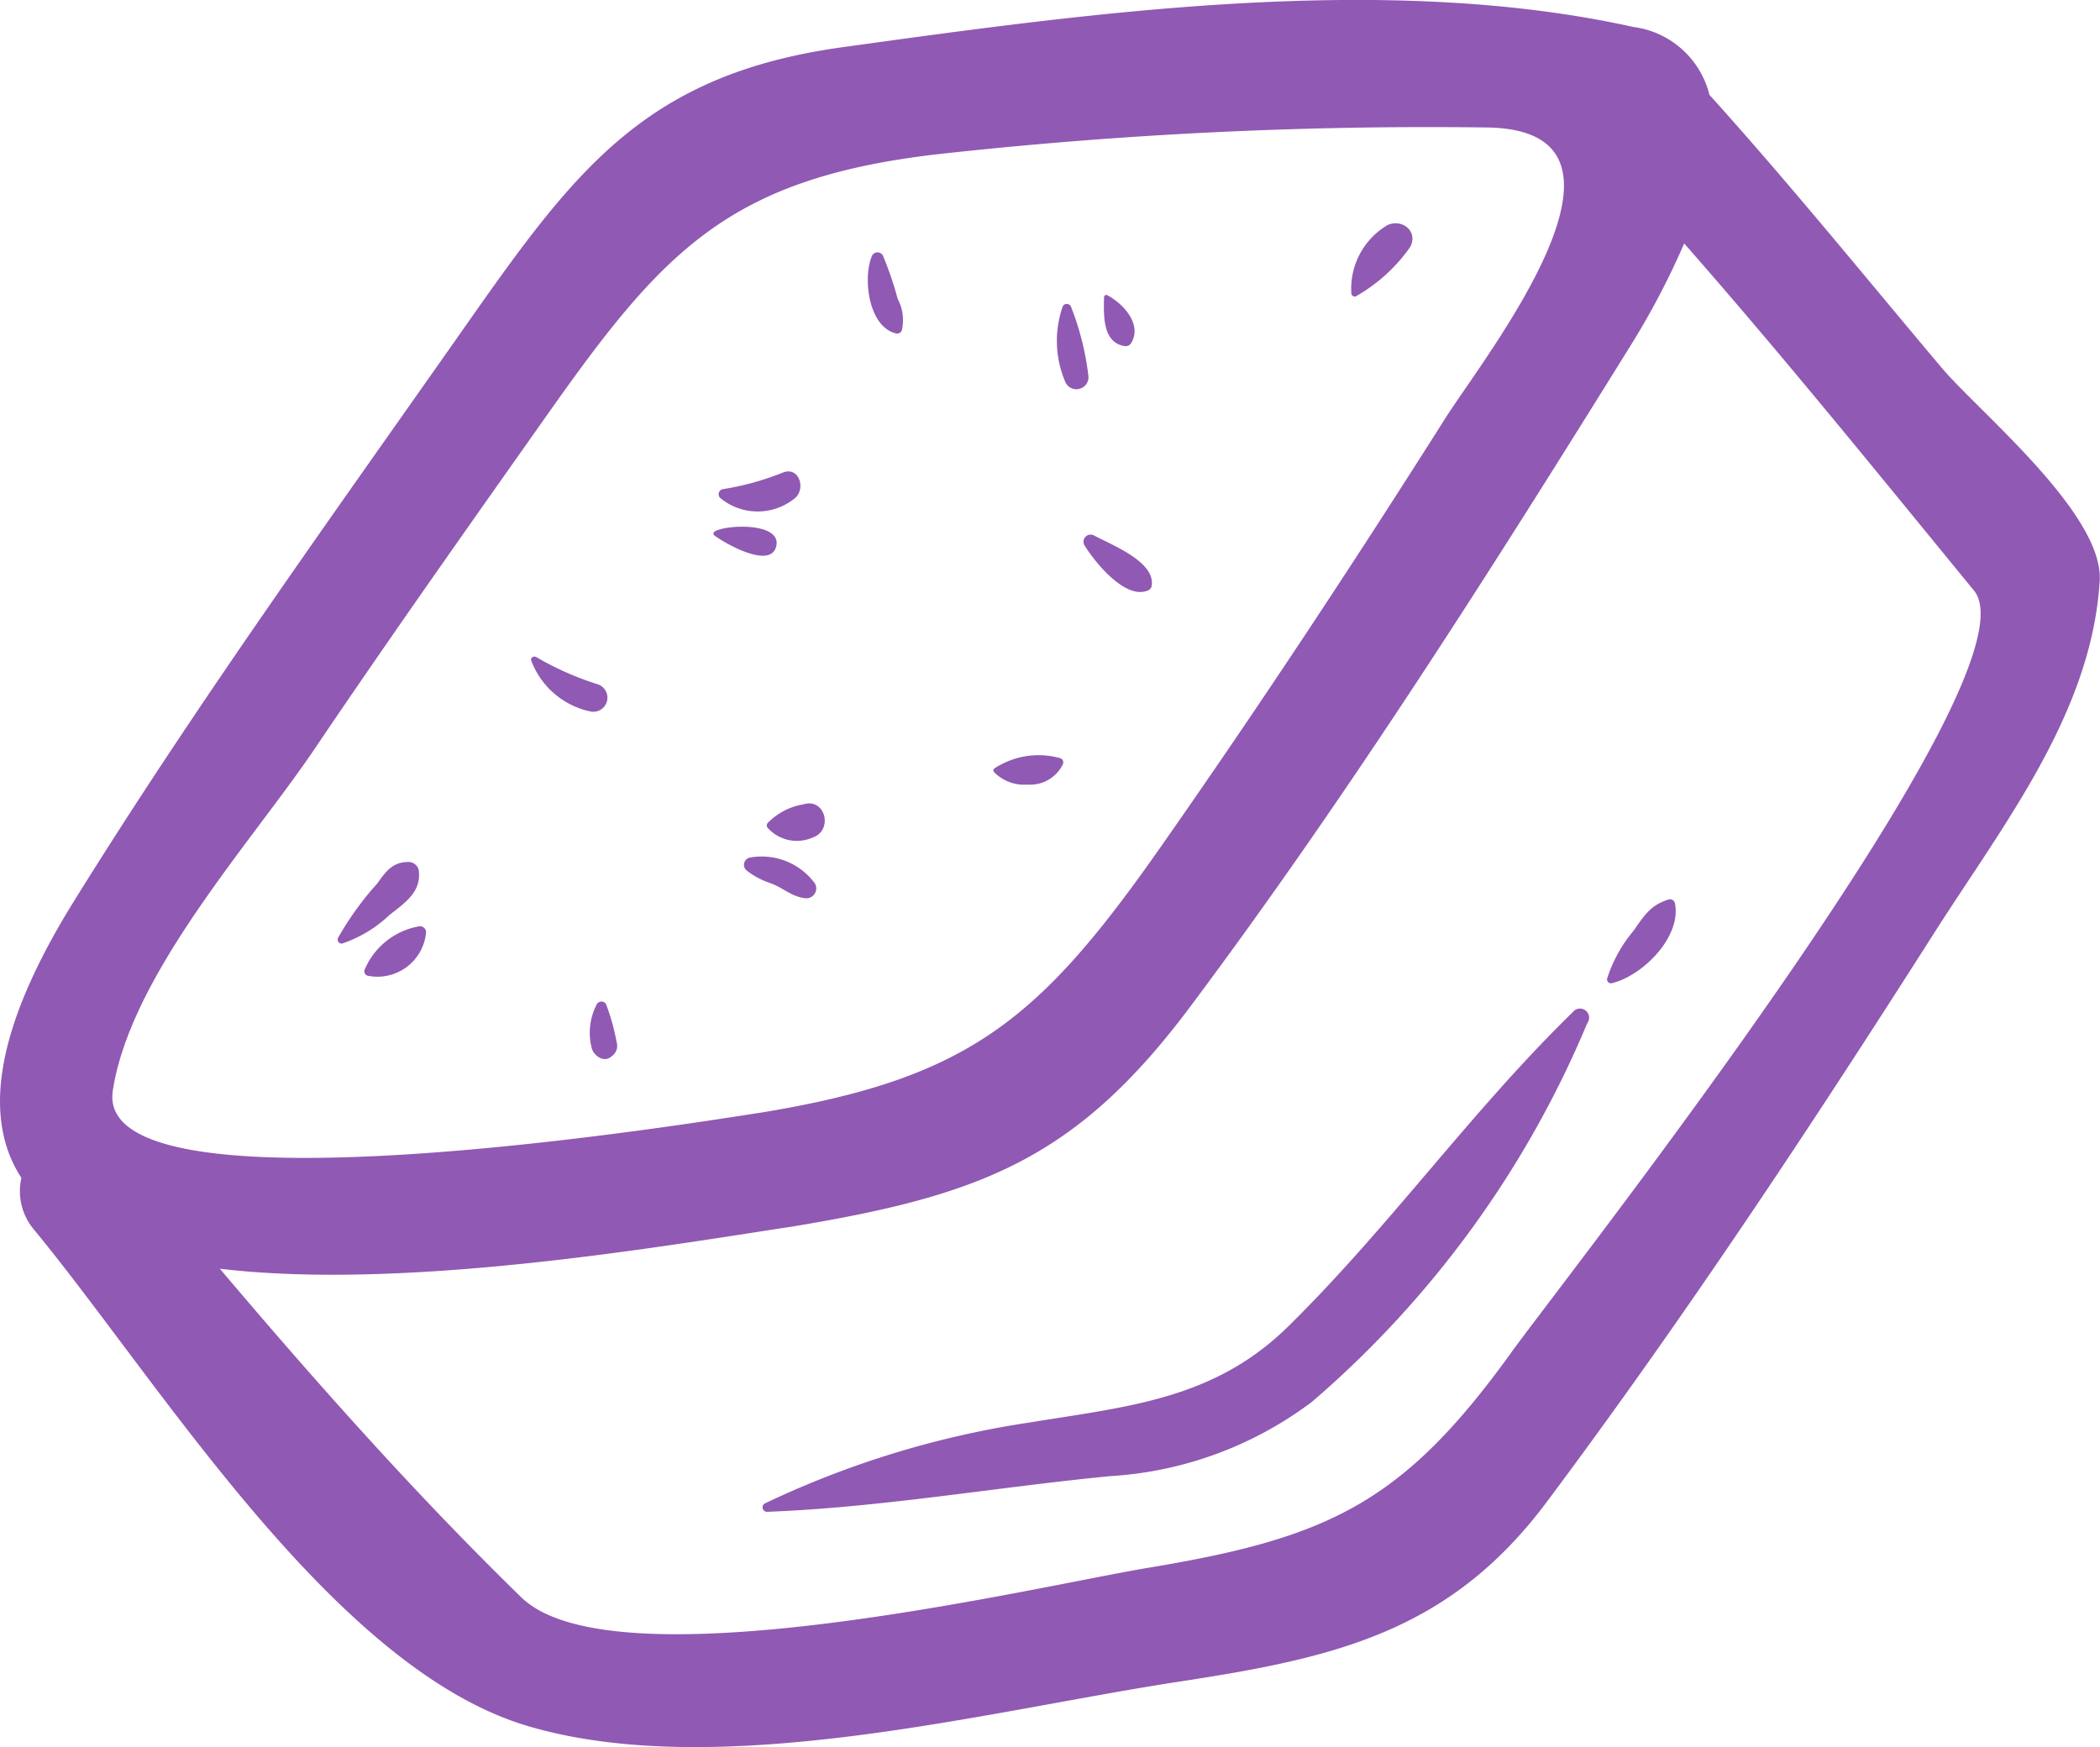 <svg id="Group_1476" data-name="Group 1476" xmlns="http://www.w3.org/2000/svg" width="33.675" height="28.021" viewBox="0 0 33.675 28.021">
  <path id="Path_3970" data-name="Path 3970" d="M942.141,331.756c-1.23-1.46-2.441-2.956-3.723-4.376a1.449,1.449,0,0,0-1.223-1.089c-3.989-.884-8.679-.228-12.671.324-3.175.438-4.293,1.964-6.059,4.479-2.137,3.046-4.318,6.067-6.28,9.229-1.308,2.109-1.433,3.511-.836,4.426a.958.958,0,0,0,.206.835c2.007,2.434,4.787,7.02,7.9,7.952,3.059.913,7.383-.239,10.469-.709,2.5-.381,4.331-.8,5.885-2.88,2.205-2.951,4.233-6.017,6.211-9.122,1.111-1.745,2.528-3.531,2.656-5.65C944.744,334.1,942.731,332.456,942.141,331.756Zm-29.327,11.6c.282-1.863,2.22-3.981,3.236-5.485,1.222-1.81,2.484-3.593,3.744-5.378,1.845-2.614,2.9-3.765,6.213-4.157a71.424,71.424,0,0,1,8.817-.433c2.894.018-.012,3.67-.643,4.667-1.473,2.328-2.99,4.628-4.57,6.883-1.94,2.766-3.069,3.7-6.391,4.248C922.421,343.818,912.492,345.48,912.815,343.352Zm22.422,4.2c-1.738,2.41-2.925,2.966-5.814,3.446-1.806.3-8.575,1.921-10.058.473-1.688-1.645-3.291-3.447-4.833-5.269,2.957.353,7.032-.349,9.193-.678,3.011-.5,4.54-1.078,6.371-3.528,2.543-3.4,4.827-7.007,7.068-10.614a12.409,12.409,0,0,0,.85-1.623c1.595,1.816,3.122,3.706,4.647,5.567C943.755,336.662,936.088,346.373,935.237,347.554Z" transform="translate(-911.006 -325.859)" fill="#9059b3"/>
  <path id="Path_3971" data-name="Path 3971" d="M935.3,340.865c-1.629,1.587-2.942,3.446-4.563,5.04-1.19,1.172-2.572,1.283-4.144,1.54a15.033,15.033,0,0,0-4.251,1.3.072.072,0,0,0,.036.133c1.833-.07,3.667-.394,5.5-.572a5.974,5.974,0,0,0,3.24-1.192,16.267,16.267,0,0,0,4.415-6.073A.146.146,0,0,0,935.3,340.865Z" transform="translate(-910.08 -324.632)" fill="#9059b3"/>
  <path id="Path_3972" data-name="Path 3972" d="M935.813,339.191c-.289.089-.39.253-.562.5a2.258,2.258,0,0,0-.425.767.063.063,0,0,0,.077.076c.5-.124,1.118-.747,1.01-1.283A.081.081,0,0,0,935.813,339.191Z" transform="translate(-909.054 -324.766)" fill="#9059b3"/>
  <path id="Path_3973" data-name="Path 3973" d="M922.12,338.573a.119.119,0,0,0-.052.2,1.264,1.264,0,0,0,.383.207c.2.069.337.213.544.24a.159.159,0,0,0,.177-.23A1.056,1.056,0,0,0,922.12,338.573Z" transform="translate(-910.102 -324.818)" fill="#9059b3"/>
  <path id="Path_3974" data-name="Path 3974" d="M922.381,338.086a.064.064,0,0,0,0,.068.628.628,0,0,0,.728.159c.332-.116.2-.639-.147-.532A1.03,1.03,0,0,0,922.381,338.086Z" transform="translate(-910.075 -324.882)" fill="#9059b3"/>
  <path id="Path_3975" data-name="Path 3975" d="M927.174,331.5a4.448,4.448,0,0,0-.28-1.1.074.074,0,0,0-.128,0,1.67,1.67,0,0,0,.034,1.2A.194.194,0,0,0,927.174,331.5Z" transform="translate(-909.723 -325.489)" fill="#9059b3"/>
  <path id="Path_3976" data-name="Path 3976" d="M927.7,331.05a.1.1,0,0,0,.1-.042c.189-.3-.118-.635-.377-.773a.036.036,0,0,0-.054.03C927.364,330.545,927.339,330.995,927.7,331.05Z" transform="translate(-909.665 -325.5)" fill="#9059b3"/>
  <path id="Path_3977" data-name="Path 3977" d="M922.868,333.285c.195-.143.088-.522-.177-.422a4.419,4.419,0,0,1-.973.269.083.083,0,0,0-.037.139A.941.941,0,0,0,922.868,333.285Z" transform="translate(-910.133 -325.286)" fill="#9059b3"/>
  <path id="Path_3978" data-name="Path 3978" d="M922.584,333.989c.109-.395-.8-.361-.984-.246a.038.038,0,0,0-.008.061C921.74,333.919,922.484,334.353,922.584,333.989Z" transform="translate(-910.139 -325.219)" fill="#9059b3"/>
  <path id="Path_3979" data-name="Path 3979" d="M916.086,339.942a2.06,2.06,0,0,0,.758-.459c.256-.2.517-.377.466-.722a.169.169,0,0,0-.165-.126c-.252,0-.359.148-.5.346a4.885,4.885,0,0,0-.627.869A.063.063,0,0,0,916.086,339.942Z" transform="translate(-910.596 -324.811)" fill="#9059b3"/>
  <path id="Path_3980" data-name="Path 3980" d="M916.416,340.273a.074.074,0,0,0,.043.108.783.783,0,0,0,.938-.7.1.1,0,0,0-.1-.094A1.167,1.167,0,0,0,916.416,340.273Z" transform="translate(-910.564 -324.733)" fill="#9059b3"/>
  <path id="Path_3981" data-name="Path 3981" d="M927.079,333.952c.167.273.648.868,1.008.731a.1.1,0,0,0,.073-.094c.042-.379-.651-.644-.926-.792A.114.114,0,0,0,927.079,333.952Z" transform="translate(-909.69 -325.209)" fill="#9059b3"/>
  <path id="Path_3982" data-name="Path 3982" d="M919.862,340.744a.984.984,0,0,0-.078.726c.045.111.184.211.3.124.014-.011.028-.022.041-.034a.2.2,0,0,0,.054-.2,3.5,3.5,0,0,0-.172-.617A.087.087,0,0,0,919.862,340.744Z" transform="translate(-910.29 -324.642)" fill="#9059b3"/>
  <path id="Path_3983" data-name="Path 3983" d="M919.828,336.471a.226.226,0,0,0,.12-.435,4.8,4.8,0,0,1-.989-.438c-.038-.021-.1.013-.078.06A1.3,1.3,0,0,0,919.828,336.471Z" transform="translate(-910.361 -325.061)" fill="#9059b3"/>
  <path id="Path_3984" data-name="Path 3984" d="M924.32,330.9a.078.078,0,0,0,.094-.053.72.72,0,0,0-.067-.5,5.406,5.406,0,0,0-.239-.7.1.1,0,0,0-.169,0C923.784,329.987,923.87,330.793,924.32,330.9Z" transform="translate(-909.952 -325.553)" fill="#9059b3"/>
  <path id="Path_3985" data-name="Path 3985" d="M926.842,337.2a.072.072,0,0,0-.042-.1,1.29,1.29,0,0,0-1.051.162.04.04,0,0,0-.009.062.674.674,0,0,0,.534.2A.584.584,0,0,0,926.842,337.2Z" transform="translate(-909.799 -324.941)" fill="#9059b3"/>
  <path id="Path_3986" data-name="Path 3986" d="M931.114,330.335a2.676,2.676,0,0,0,.863-.786c.132-.248-.122-.454-.356-.356a1.183,1.183,0,0,0-.587,1.1C931.034,330.327,931.082,330.36,931.114,330.335Z" transform="translate(-909.364 -325.587)" fill="#9059b3"/>
</svg>
